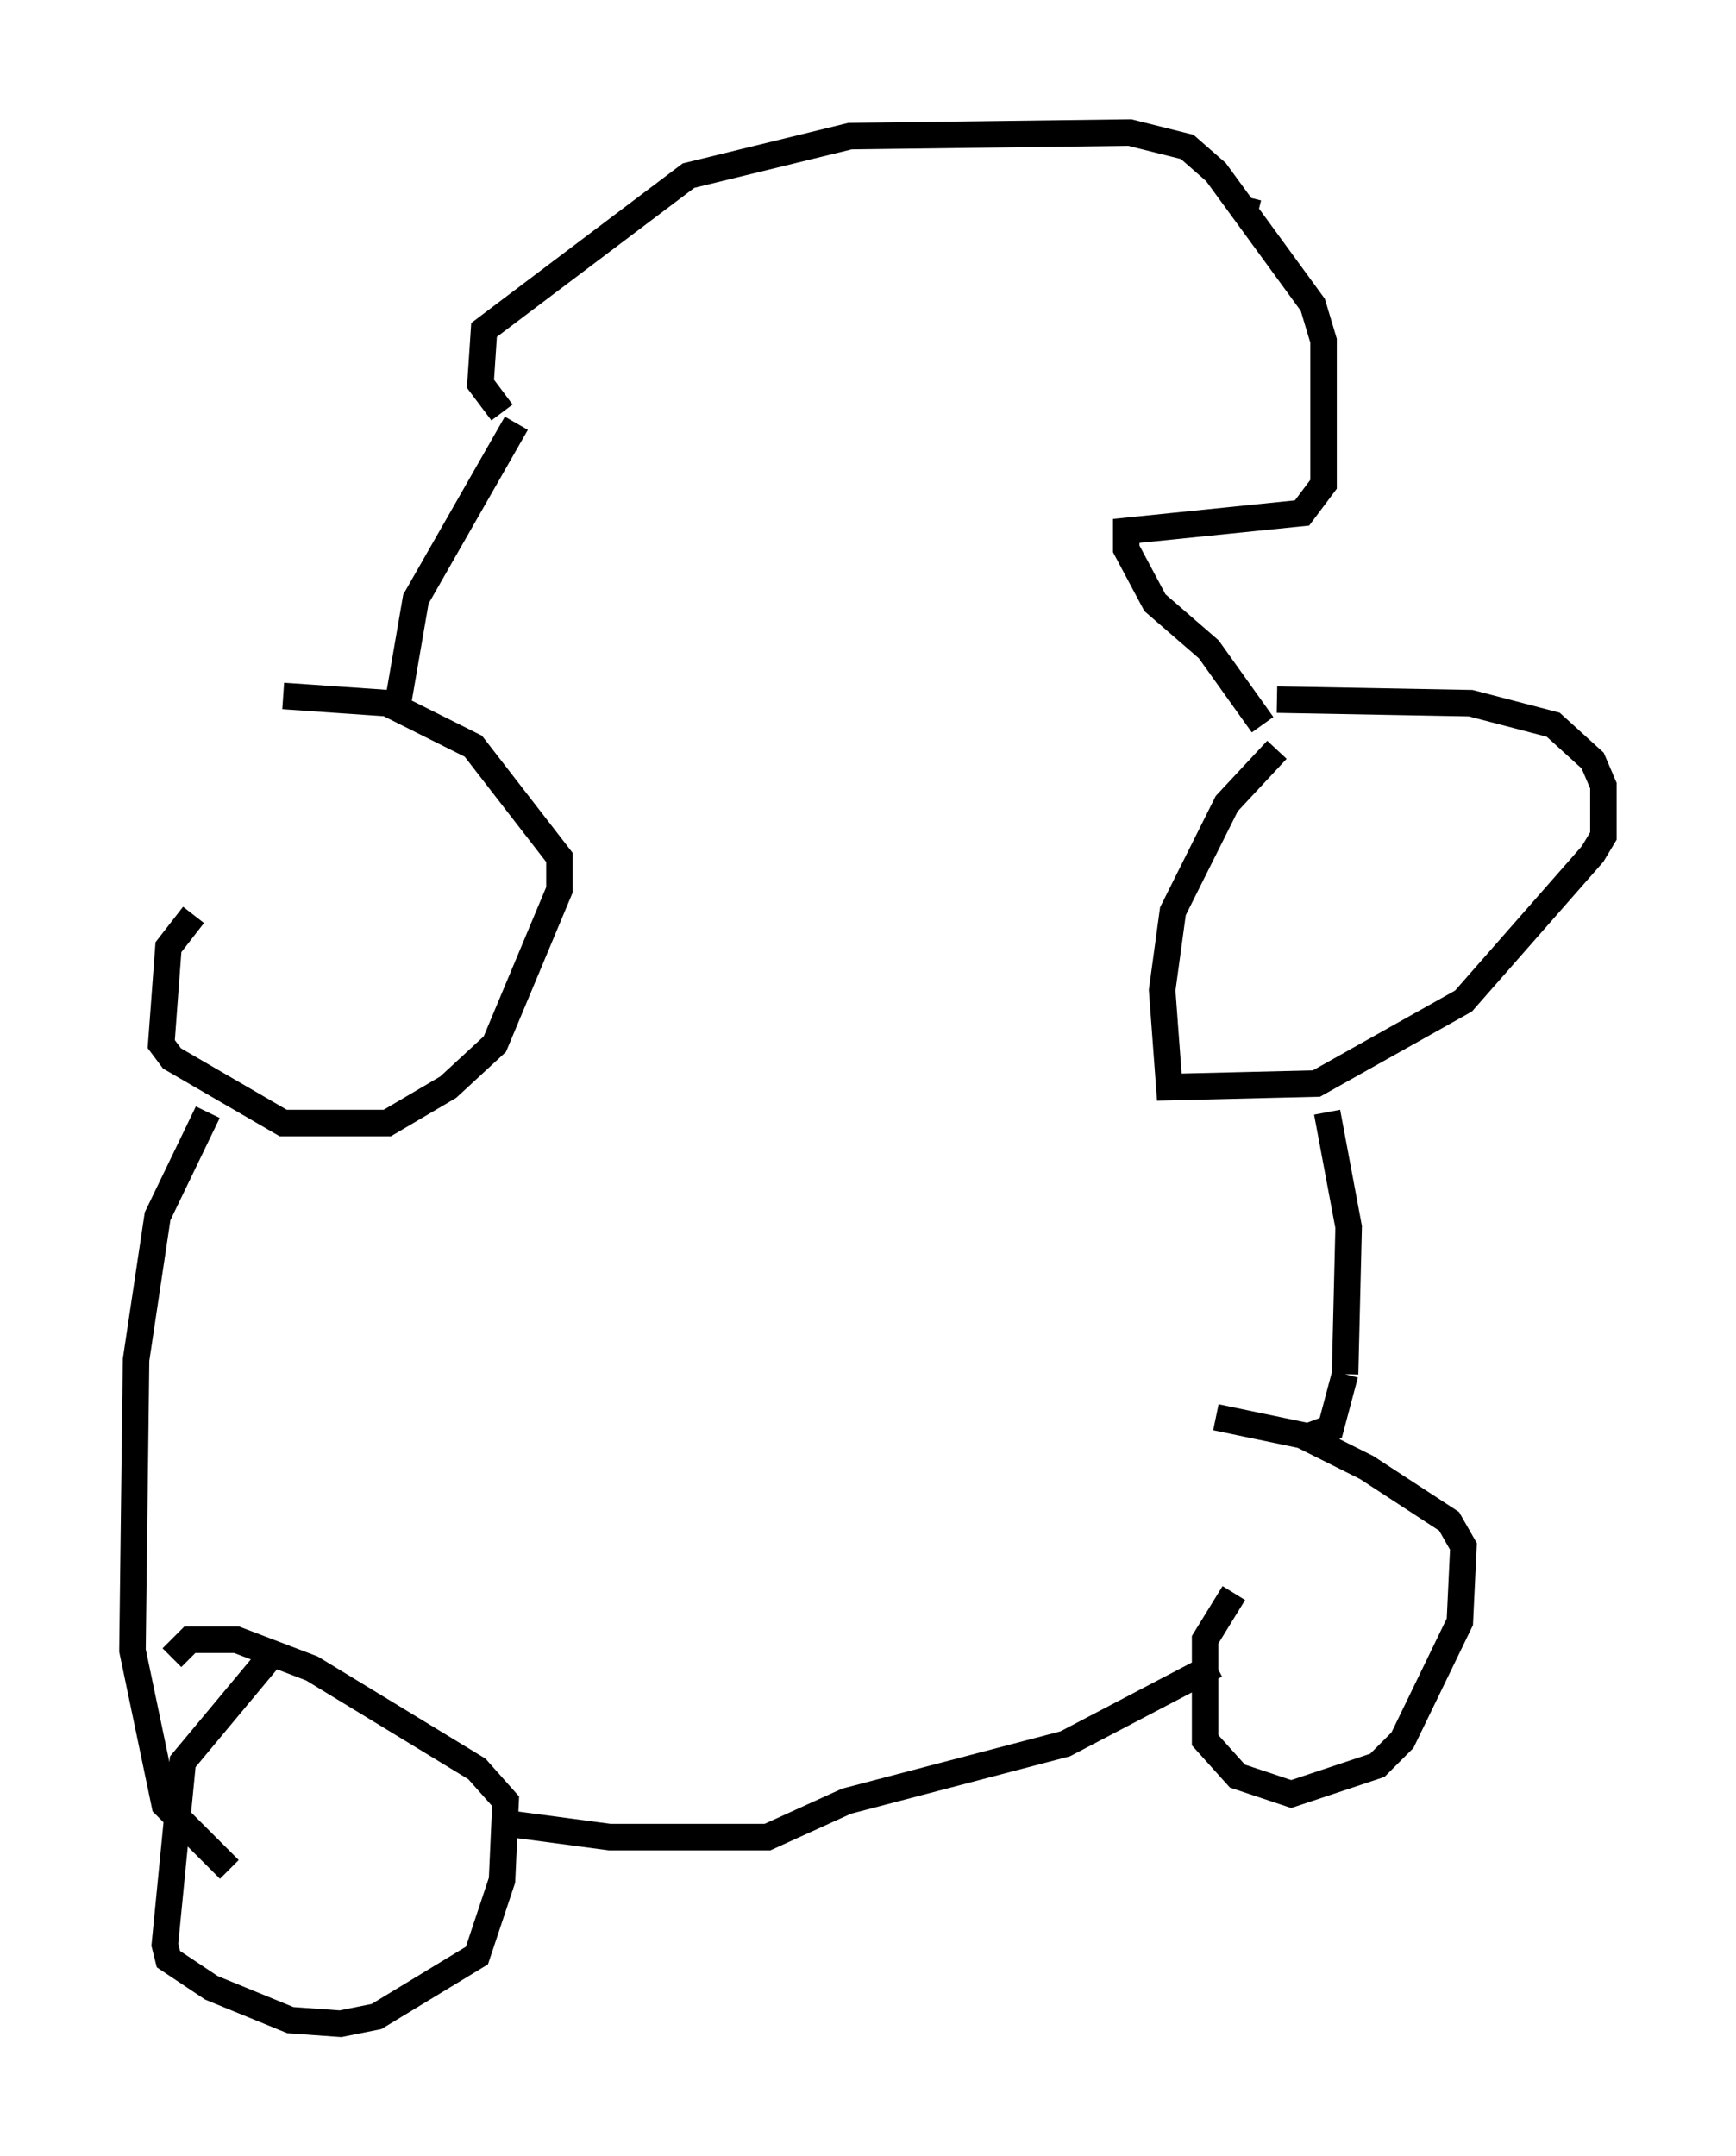 <?xml version="1.0" encoding="utf-8" ?>
<svg baseProfile="full" height="81.312" version="1.1" width="65.48" xmlns="http://www.w3.org/2000/svg" xmlns:ev="http://www.w3.org/2001/xml-events" xmlns:xlink="http://www.w3.org/1999/xlink"><defs /><rect fill="white" height="81.312" width="65.48" x="0" y="0" /><path d="M14.607, 28.816 m-7.307, 5.683 l-0.947, 1.218 -0.271, 3.654 l0.406, 0.541 4.195, 2.436 l3.924, 0.0 2.3, -1.353 l1.759, -1.624 2.436, -5.819 l0.0, -1.218 -3.248, -4.195 l-3.248, -1.624 -3.924, -0.271 m37.483, 2.03 l-1.894, 2.03 -2.03, 4.059 l-0.406, 2.977 0.271, 3.654 l5.548, -0.135 5.548, -3.112 l4.871, -5.548 0.406, -0.677 l0.0, -1.894 -0.406, -0.947 l-1.488, -1.353 -3.112, -0.812 l-7.307, -0.135 m-37.889, 35.994 l-3.383, 4.059 -0.677, 6.901 l0.135, 0.541 1.624, 1.083 l2.977, 1.218 1.894, 0.135 l1.353, -0.271 3.789, -2.3 l0.947, -2.842 0.135, -2.977 l-1.083, -1.218 -6.225, -3.789 l-2.842, -1.083 -1.759, 0.0 l-0.677, 0.677 m40.054, -2.436 l-1.083, 1.759 0.0, 3.789 l1.218, 1.353 2.03, 0.677 l3.248, -1.083 0.947, -0.947 l2.165, -4.465 0.135, -2.842 l-0.541, -0.947 -3.112, -2.03 l-2.436, -1.218 -3.248, -0.677 m4.195, -11.502 l0.812, 4.33 -0.135, 5.548 m0.0, 0.0 l-0.541, 2.03 -1.083, 0.406 m-41.272, -12.314 l-1.894, 3.924 -0.812, 5.413 l-0.135, 10.961 1.218, 5.819 l2.436, 2.436 m10.284, -1.759 l4.059, 0.541 5.954, 0.0 l2.977, -1.353 8.254, -2.165 l5.683, -2.977 m-30.852, -36.265 l0.677, -3.924 3.789, -6.631 m-0.541, -0.406 l-0.812, -1.083 0.135, -2.03 l7.713, -5.819 6.089, -1.488 l10.555, -0.135 2.165, 0.541 l1.083, 0.947 3.654, 5.007 l0.406, 1.353 0.0, 5.413 l-0.812, 1.083 -6.631, 0.677 l0.0, 0.677 1.083, 2.03 l2.03, 1.759 2.03, 2.842 m-0.677, -19.35 l0.135, -0.541 " fill="none" stroke="black" stroke-width="1" /></svg>